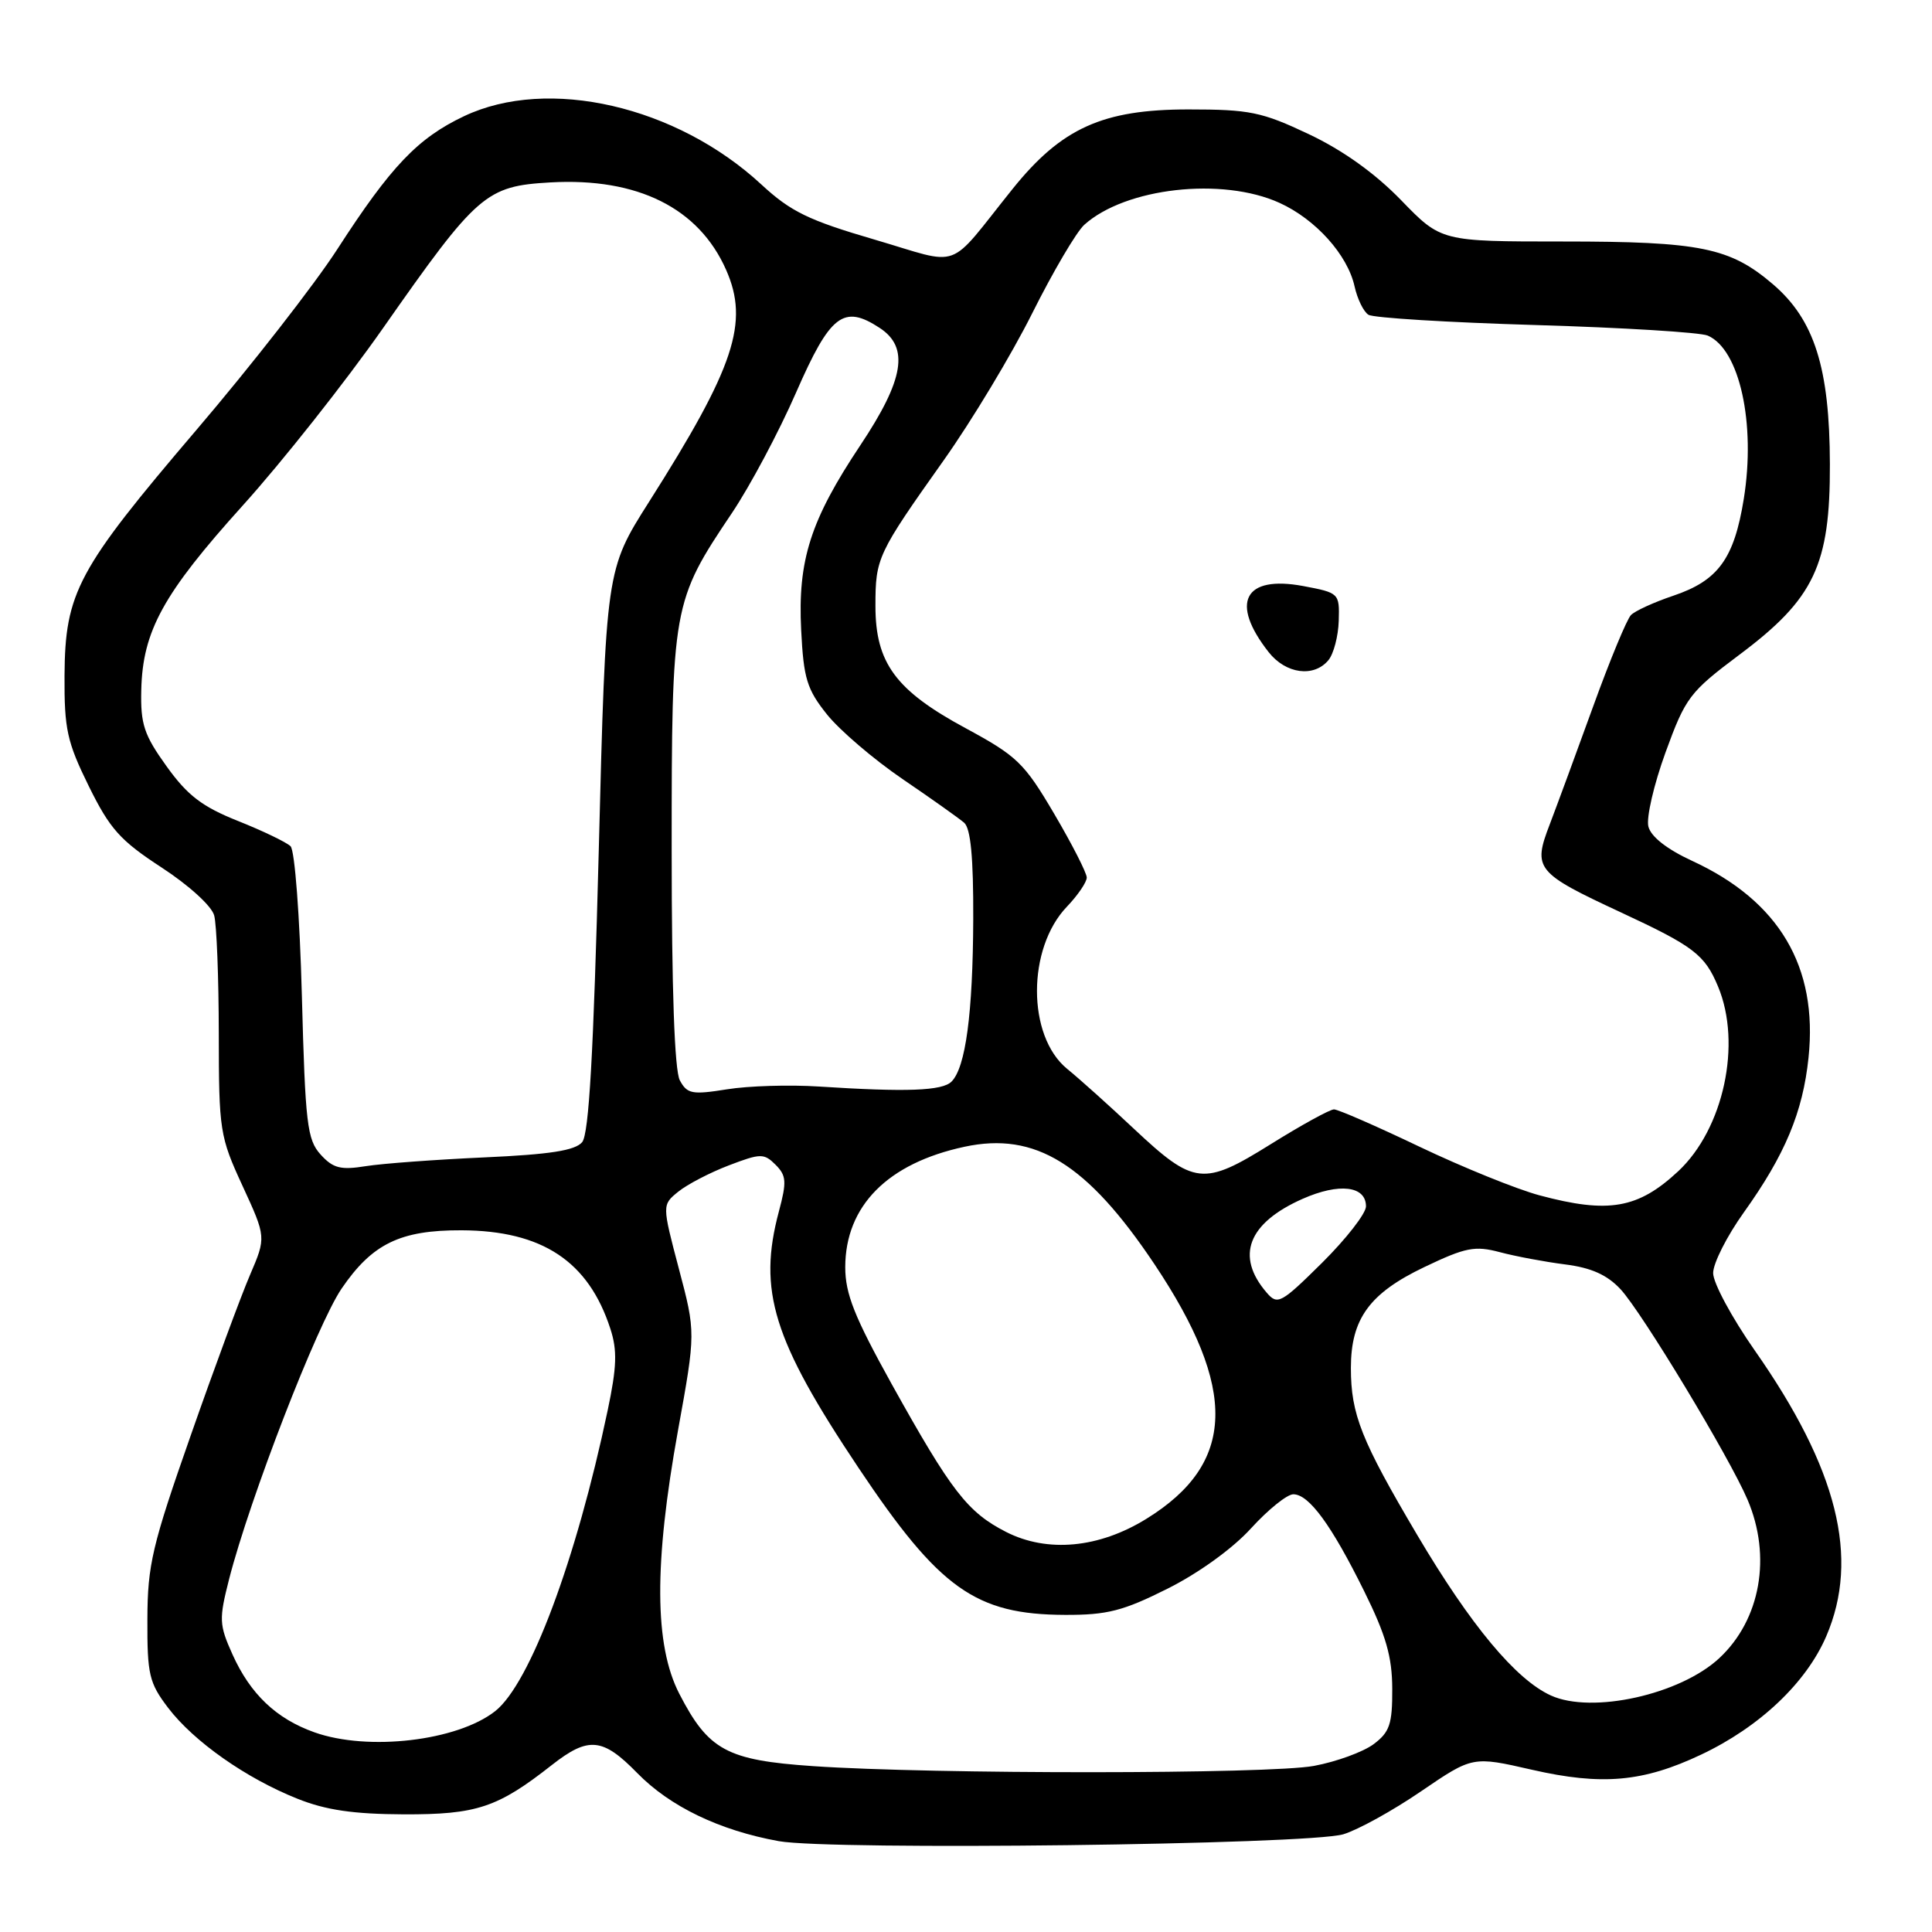 <?xml version="1.0" encoding="UTF-8" standalone="no"?>
<!DOCTYPE svg PUBLIC "-//W3C//DTD SVG 1.1//EN" "http://www.w3.org/Graphics/SVG/1.1/DTD/svg11.dtd" >
<svg xmlns="http://www.w3.org/2000/svg" xmlns:xlink="http://www.w3.org/1999/xlink" version="1.1" viewBox="0 0 256 256">
 <g >
 <path fill="currentColor"
d=" M 178.00 243.05 C 179.93 242.47 184.57 239.91 188.31 237.35 C 195.13 232.70 195.13 232.70 202.99 234.50 C 212.27 236.62 217.73 236.13 225.40 232.50 C 233.15 228.84 239.33 222.99 241.99 216.81 C 246.45 206.43 243.49 194.60 232.50 178.92 C 229.48 174.60 227.00 170.00 227.00 168.69 C 227.00 167.39 228.83 163.78 231.06 160.66 C 236.52 153.03 238.89 147.37 239.64 140.13 C 240.90 128.09 235.75 119.39 224.22 114.07 C 220.88 112.53 218.75 110.86 218.42 109.52 C 218.12 108.36 219.15 103.94 220.69 99.70 C 223.35 92.40 223.87 91.71 230.50 86.74 C 240.39 79.34 242.51 74.87 242.47 61.50 C 242.44 48.75 240.42 42.37 234.93 37.67 C 229.24 32.80 225.31 32.00 207.11 32.00 C 190.96 32.00 190.96 32.00 185.66 26.53 C 182.21 22.97 177.95 19.92 173.43 17.78 C 167.19 14.83 165.60 14.50 157.47 14.50 C 146.10 14.50 140.65 16.97 134.16 25.05 C 125.32 36.06 127.67 35.20 115.86 31.74 C 107.13 29.19 104.77 28.04 100.89 24.45 C 89.63 14.03 72.63 10.12 61.50 15.39 C 55.35 18.30 51.79 22.04 44.71 33.00 C 41.70 37.67 33.28 48.47 26.00 57.00 C 10.25 75.47 8.62 78.50 8.55 89.52 C 8.51 96.60 8.88 98.31 11.76 104.16 C 14.56 109.84 15.91 111.36 21.40 114.94 C 25.02 117.30 28.05 120.05 28.38 121.30 C 28.71 122.51 28.98 129.54 28.99 136.92 C 29.00 149.83 29.12 150.60 32.14 157.14 C 35.27 163.94 35.27 163.94 33.13 168.93 C 31.95 171.67 28.41 181.24 25.27 190.21 C 20.16 204.77 19.55 207.36 19.53 214.57 C 19.50 221.88 19.76 222.99 22.28 226.30 C 25.68 230.76 32.60 235.63 39.41 238.34 C 43.17 239.85 46.85 240.38 53.50 240.41 C 63.18 240.44 65.94 239.52 73.14 233.86 C 77.98 230.07 79.86 230.25 84.44 234.94 C 88.78 239.38 95.34 242.54 103.18 243.96 C 110.11 245.21 173.35 244.44 178.00 243.05 Z  M 107.72 234.02 C 96.30 233.24 93.87 231.92 90.01 224.43 C 86.70 218.00 86.64 207.23 89.84 189.53 C 92.19 176.56 92.19 176.56 89.95 168.10 C 87.72 159.65 87.72 159.65 89.88 157.90 C 91.06 156.94 94.08 155.37 96.57 154.42 C 100.79 152.81 101.23 152.80 102.77 154.34 C 104.20 155.77 104.26 156.59 103.21 160.51 C 100.40 171.02 102.42 177.54 113.76 194.50 C 124.47 210.52 129.26 213.94 141.12 213.98 C 146.70 214.00 148.82 213.46 154.70 210.51 C 158.82 208.45 163.35 205.18 165.77 202.51 C 168.03 200.03 170.55 198.00 171.37 198.00 C 173.45 198.00 176.44 202.10 180.76 210.84 C 183.65 216.68 184.47 219.53 184.48 223.79 C 184.50 228.46 184.14 229.52 182.00 231.12 C 180.62 232.14 177.08 233.44 174.11 233.99 C 168.27 235.09 123.55 235.11 107.72 234.02 Z  M 41.66 229.54 C 36.60 227.74 33.17 224.47 30.81 219.23 C 29.03 215.27 29.00 214.57 30.36 209.23 C 33.11 198.52 42.01 175.53 45.26 170.75 C 49.32 164.80 53.03 162.99 61.15 163.02 C 71.84 163.06 77.98 167.12 80.88 176.08 C 81.81 178.93 81.73 181.14 80.52 186.88 C 76.35 206.71 70.22 223.11 65.61 226.74 C 60.58 230.69 48.76 232.07 41.66 229.54 Z  M 205.50 224.66 C 200.86 222.55 194.89 215.39 187.81 203.43 C 180.37 190.85 179.00 187.41 179.00 181.26 C 179.00 174.75 181.47 171.36 188.74 167.89 C 194.20 165.28 195.43 165.04 198.74 165.92 C 200.81 166.47 204.69 167.20 207.37 167.54 C 210.85 167.98 212.95 168.92 214.73 170.83 C 217.57 173.89 229.15 193.07 231.56 198.72 C 234.77 206.24 233.28 214.61 227.83 219.70 C 222.65 224.54 210.95 227.14 205.50 224.66 Z  M 133.31 202.99 C 128.20 200.38 126.06 197.61 118.16 183.41 C 113.22 174.50 112.00 171.44 112.00 167.91 C 112.01 159.79 117.62 154.13 127.81 151.95 C 137.18 149.94 144.05 154.19 152.95 167.48 C 164.05 184.07 163.75 193.93 151.92 201.24 C 145.63 205.14 138.79 205.78 133.31 202.99 Z  M 167.84 171.28 C 163.67 166.44 165.36 162.06 172.61 158.85 C 177.45 156.71 181.00 157.13 181.00 159.85 C 181.00 160.79 178.38 164.15 175.19 167.32 C 169.72 172.73 169.28 172.96 167.84 171.28 Z  M 204.00 158.39 C 200.97 157.58 193.83 154.68 188.12 151.96 C 182.41 149.23 177.30 147.00 176.76 147.00 C 176.22 147.00 172.45 149.07 168.38 151.61 C 159.43 157.19 158.23 157.05 150.25 149.57 C 147.09 146.60 143.10 143.01 141.38 141.61 C 136.08 137.25 136.08 125.65 141.38 120.13 C 142.82 118.62 144.00 116.89 144.00 116.28 C 144.00 115.67 142.06 111.87 139.69 107.84 C 135.72 101.09 134.77 100.18 127.97 96.50 C 118.68 91.49 116.00 87.85 116.00 80.29 C 116.00 73.93 116.25 73.40 125.04 61.00 C 128.75 55.77 134.03 47.00 136.78 41.50 C 139.53 36.00 142.63 30.73 143.67 29.79 C 149.13 24.87 161.95 23.43 169.54 26.88 C 174.34 29.06 178.57 33.78 179.49 37.96 C 179.86 39.62 180.68 41.31 181.33 41.71 C 181.97 42.12 191.95 42.73 203.50 43.07 C 215.05 43.41 225.30 44.04 226.29 44.47 C 230.51 46.30 232.67 56.11 231.06 66.11 C 229.78 74.03 227.67 76.93 221.74 78.93 C 219.18 79.79 216.64 80.95 216.11 81.50 C 215.57 82.05 213.33 87.45 211.14 93.50 C 208.95 99.55 206.34 106.63 205.35 109.23 C 203.08 115.13 203.50 115.65 214.81 120.91 C 224.44 125.39 225.89 126.50 227.65 130.72 C 230.82 138.30 228.39 149.57 222.38 155.19 C 217.05 160.16 213.14 160.84 204.00 158.39 Z  M 176.02 87.48 C 176.71 86.65 177.33 84.30 177.39 82.26 C 177.50 78.60 177.44 78.55 172.66 77.65 C 164.85 76.20 162.95 79.86 168.11 86.42 C 170.38 89.30 174.09 89.80 176.02 87.48 Z  M 42.48 152.98 C 40.70 151.01 40.45 148.92 40.00 131.94 C 39.72 121.39 39.06 112.67 38.50 112.13 C 37.95 111.60 34.82 110.09 31.53 108.78 C 26.79 106.89 24.85 105.41 22.08 101.55 C 19.08 97.38 18.61 95.96 18.72 91.42 C 18.90 83.61 21.63 78.66 32.15 67.00 C 37.37 61.22 45.73 50.65 50.74 43.50 C 63.26 25.62 64.37 24.66 72.94 24.17 C 84.48 23.52 92.59 27.56 96.21 35.75 C 99.30 42.73 97.34 48.63 86.00 66.50 C 80.29 75.50 80.29 75.50 79.34 112.67 C 78.64 139.63 78.04 150.25 77.14 151.34 C 76.21 152.45 72.88 152.97 64.20 153.36 C 57.76 153.65 50.69 154.17 48.48 154.52 C 45.13 155.06 44.13 154.80 42.48 152.98 Z  M 90.08 143.15 C 89.38 141.84 89.00 131.10 89.00 112.58 C 89.00 80.27 89.10 79.71 96.99 67.97 C 99.38 64.41 103.21 57.23 105.49 52.00 C 110.01 41.67 111.77 40.31 116.56 43.45 C 120.51 46.03 119.81 50.28 114.00 59.00 C 107.39 68.92 105.69 74.23 106.16 83.50 C 106.48 89.91 106.92 91.34 109.59 94.68 C 111.28 96.78 115.77 100.62 119.58 103.22 C 123.39 105.81 127.06 108.42 127.75 109.01 C 128.62 109.76 128.99 113.61 128.96 121.79 C 128.91 134.31 127.95 141.45 126.08 143.32 C 124.85 144.55 120.09 144.72 108.50 143.97 C 104.65 143.72 99.17 143.88 96.33 144.34 C 91.70 145.08 91.05 144.95 90.08 143.15 Z "/>
</g>
</svg>